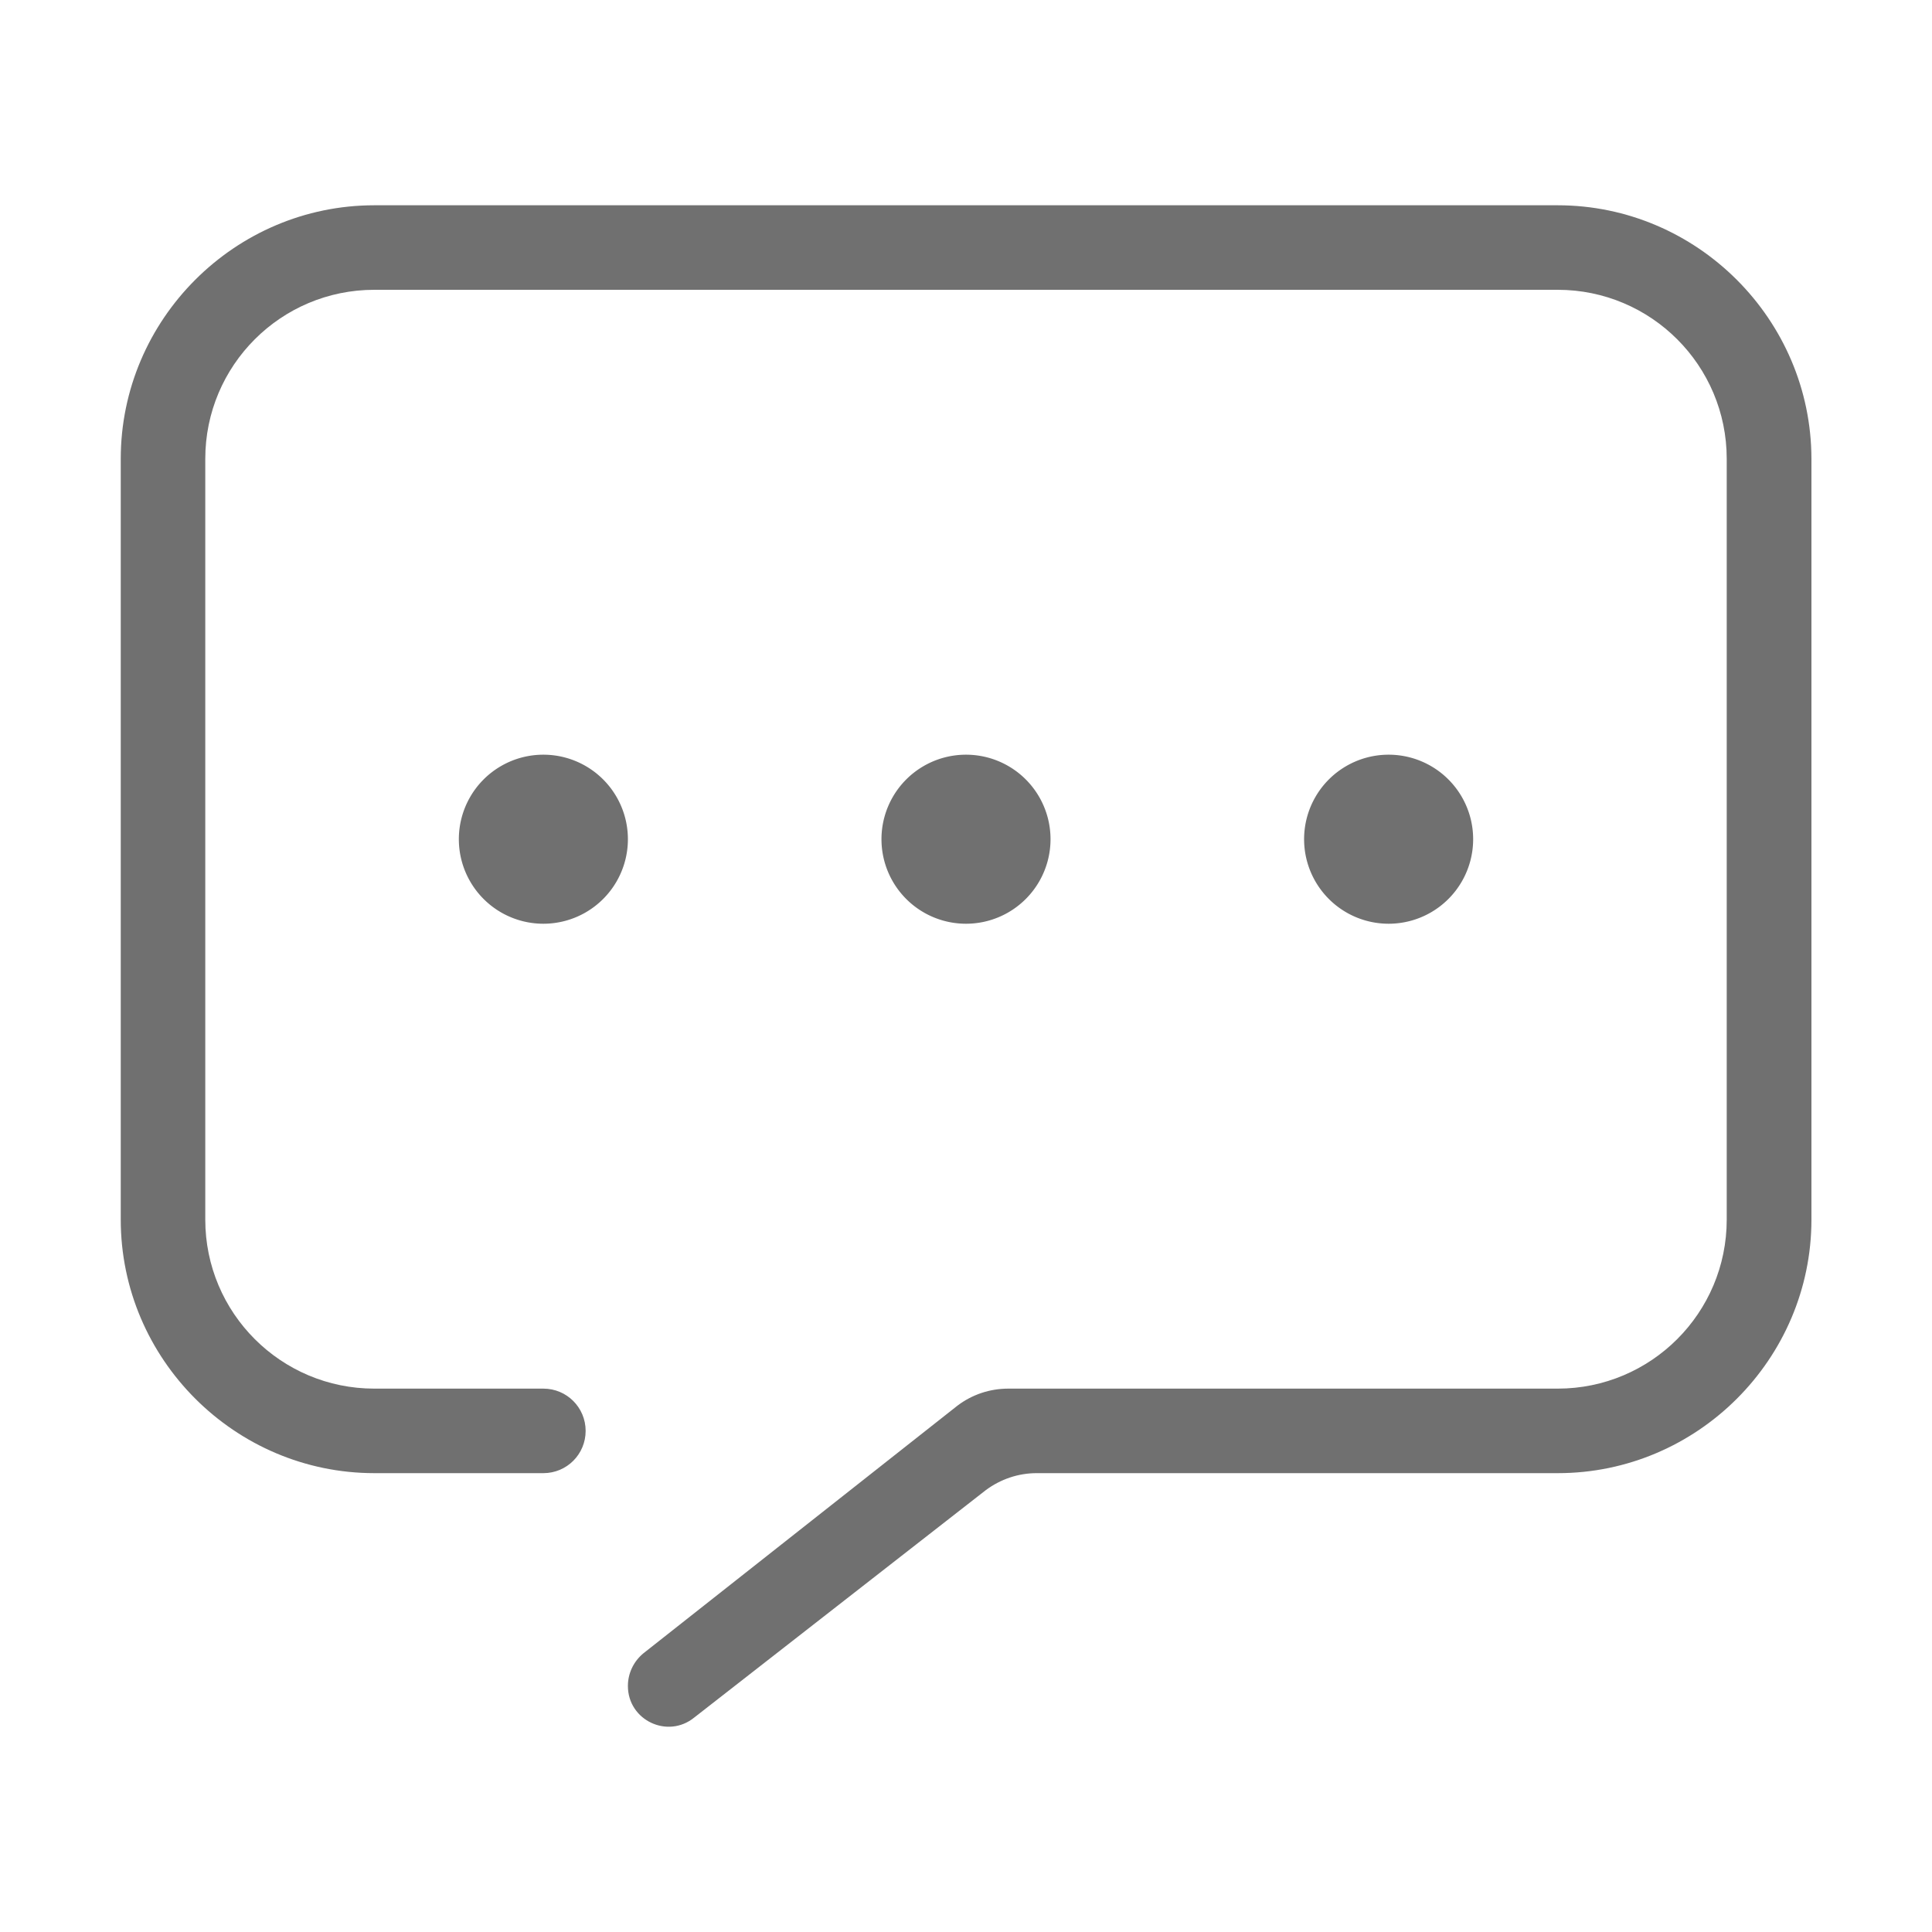 <?xml version="1.0" standalone="no"?><!DOCTYPE svg PUBLIC "-//W3C//DTD SVG 1.1//EN" "http://www.w3.org/Graphics/SVG/1.1/DTD/svg11.dtd"><svg class="icon" width="32px" height="32.00px" viewBox="0 0 1024 1024" version="1.1" xmlns="http://www.w3.org/2000/svg"><path d="M288 444.8m-44.8 0a44.8 44.8 0 1 0 89.6 0 44.8 44.8 0 1 0-89.6 0Z" fill="#707070" /><path d="M512 444.8m-44.8 0a44.8 44.8 0 1 0 89.6 0 44.8 44.8 0 1 0-89.6 0Z" fill="#707070" /><path d="M736 444.8m-44.8 0a44.8 44.8 0 1 0 89.6 0 44.8 44.8 0 1 0-89.6 0Z" fill="#707070" /><path d="M825.6 108.8H198.4C124.5 108.8 64 169.3 64 243.2v403.2c0 73.9 60.5 134.4 134.4 134.4H288c12.4 0 22.4-10 22.4-22.4 0-12.4-10-22.4-22.4-22.4h-89.6c-49.5 0-89.6-40.1-89.6-89.6V243.2c0-49.5 40.1-89.6 89.6-89.6h627.2c49.5 0 89.6 40.1 89.6 89.6v403.2c0 49.5-40.1 89.6-89.6 89.6H534.4c-9.7 0-19.1 3.1-26.9 9L341 876.3c-5.2 4.3-8.2 10.6-8.2 17.3 0 18.2 21.1 28.2 35.2 16.7l154.5-120.5c7.8-5.8 17.2-9 26.9-9h276.3c73.9 0 134.4-60.5 134.4-134.4V243.2c-0.1-73.9-60.6-134.4-134.5-134.4z" fill="#707070" /></svg>